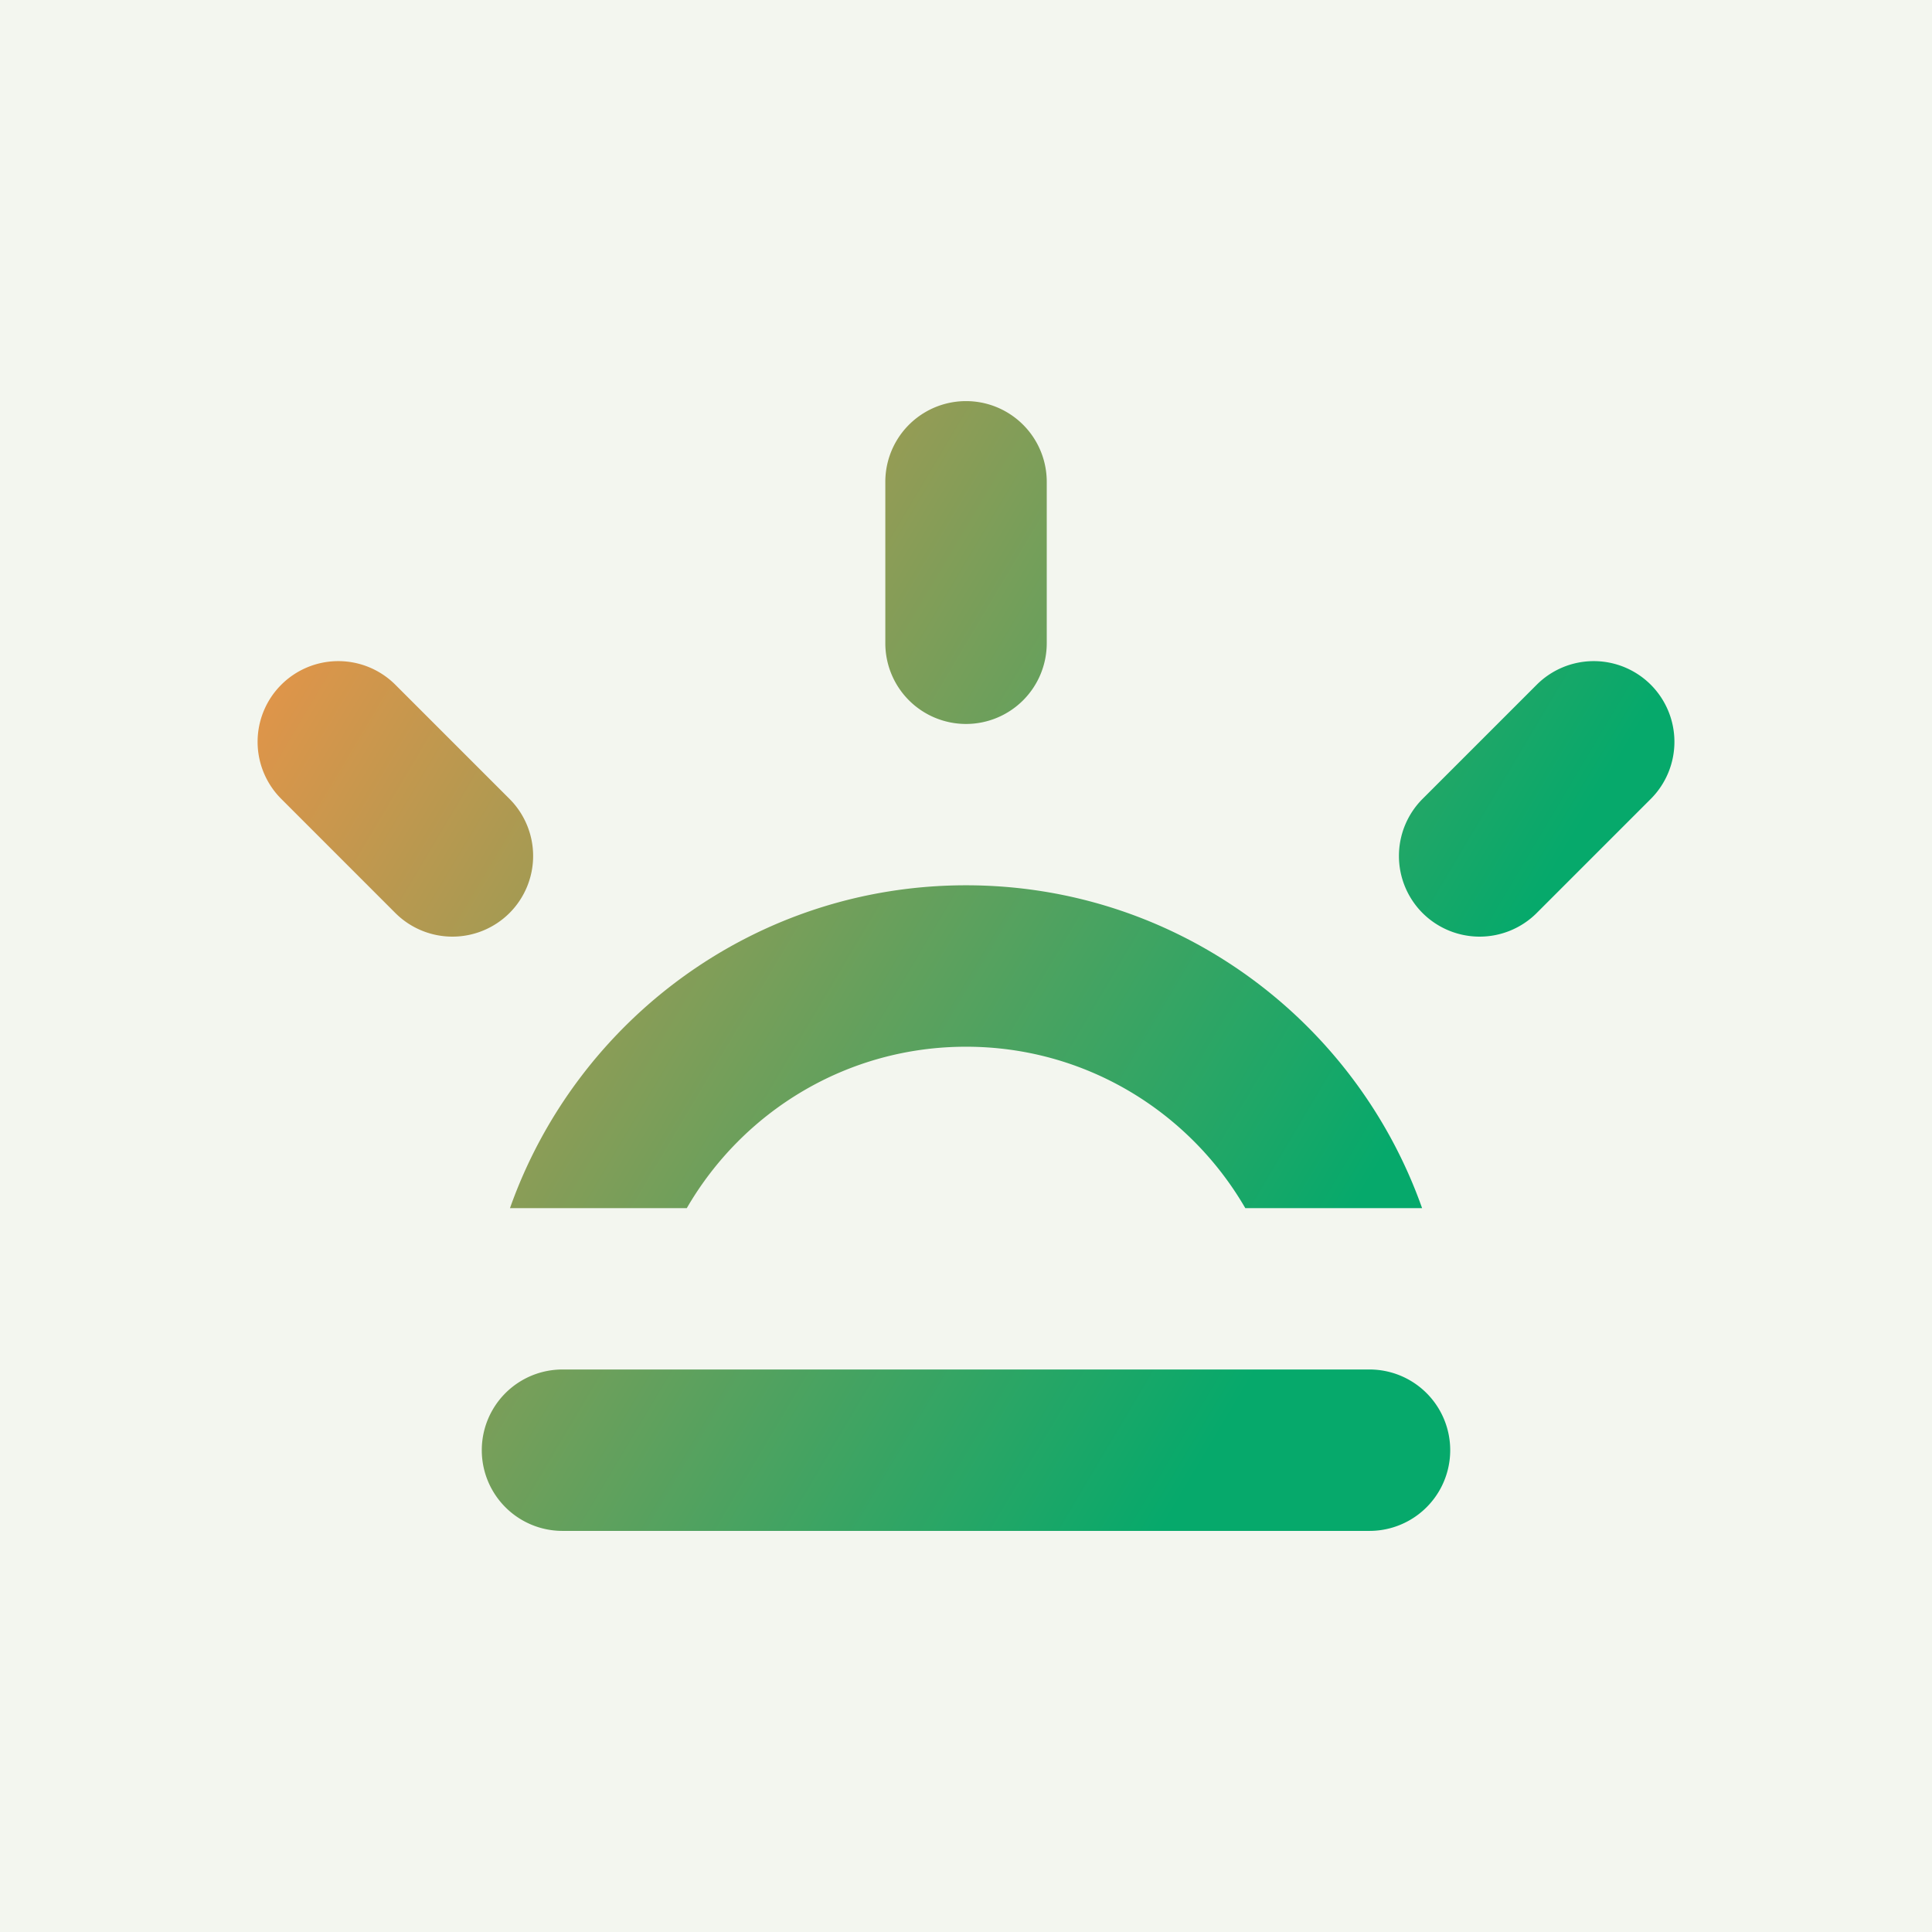 <svg data-v-fde0c5aa="" xmlns="http://www.w3.org/2000/svg" viewBox="0 0 300 300" class="icon"><!----><defs data-v-fde0c5aa=""><!----></defs><rect data-v-fde0c5aa="" fill="#F3F6EF" x="0" y="0" width="300px" height="300px" class="logo-background-square"></rect><!----><defs data-v-fde0c5aa=""><linearGradient data-v-fde0c5aa="" gradientTransform="rotate(25)" id="750d2e15-d5d6-4284-9732-6f9455c92522" x1="0%" y1="0%" x2="100%" y2="0%"><stop data-v-fde0c5aa="" offset="0%" stop-color="#FD9245" stop-opacity="1"></stop><stop data-v-fde0c5aa="" offset="100%" stop-color="#06A96B" stop-opacity="1"></stop></linearGradient></defs><g data-v-fde0c5aa="" id="3f7e13ae-de3e-4470-a845-a7a203d1c4a7" fill="url(#750d2e15-d5d6-4284-9732-6f9455c92522)" stroke="none" transform="matrix(2.2,0,0,2.2,40.001,62.291)"><path d="M90.28 36.129a5.703 5.703 0 0 1-8.056 0 5.7 5.7 0 0 1 0-8.056l8.056-8.056a5.696 5.696 0 0 1 8.055 0 5.703 5.703 0 0 1 0 8.056l-8.055 8.056zM69.713 56.958c-3.944-6.804-11.282-11.393-19.71-11.393s-15.772 4.589-19.71 11.393h-12.48c4.694-13.268 17.312-22.787 32.189-22.787 14.871 0 27.494 9.519 32.189 22.787H69.713zM50.002 22.784a5.697 5.697 0 0 1-5.697-5.697V5.694a5.697 5.697 0 0 1 11.394 0v11.394a5.7 5.7 0 0 1-5.697 5.696zM9.723 36.129l-8.054-8.056a5.694 5.694 0 0 1 0-8.056 5.695 5.695 0 0 1 8.054 0l8.056 8.056a5.698 5.698 0 0 1 0 8.056 5.703 5.703 0 0 1-8.056 0zM21.519 68.347H78.48a5.696 5.696 0 0 1 0 11.392H21.519a5.696 5.696 0 1 1 0-11.392z"></path></g><!----></svg>